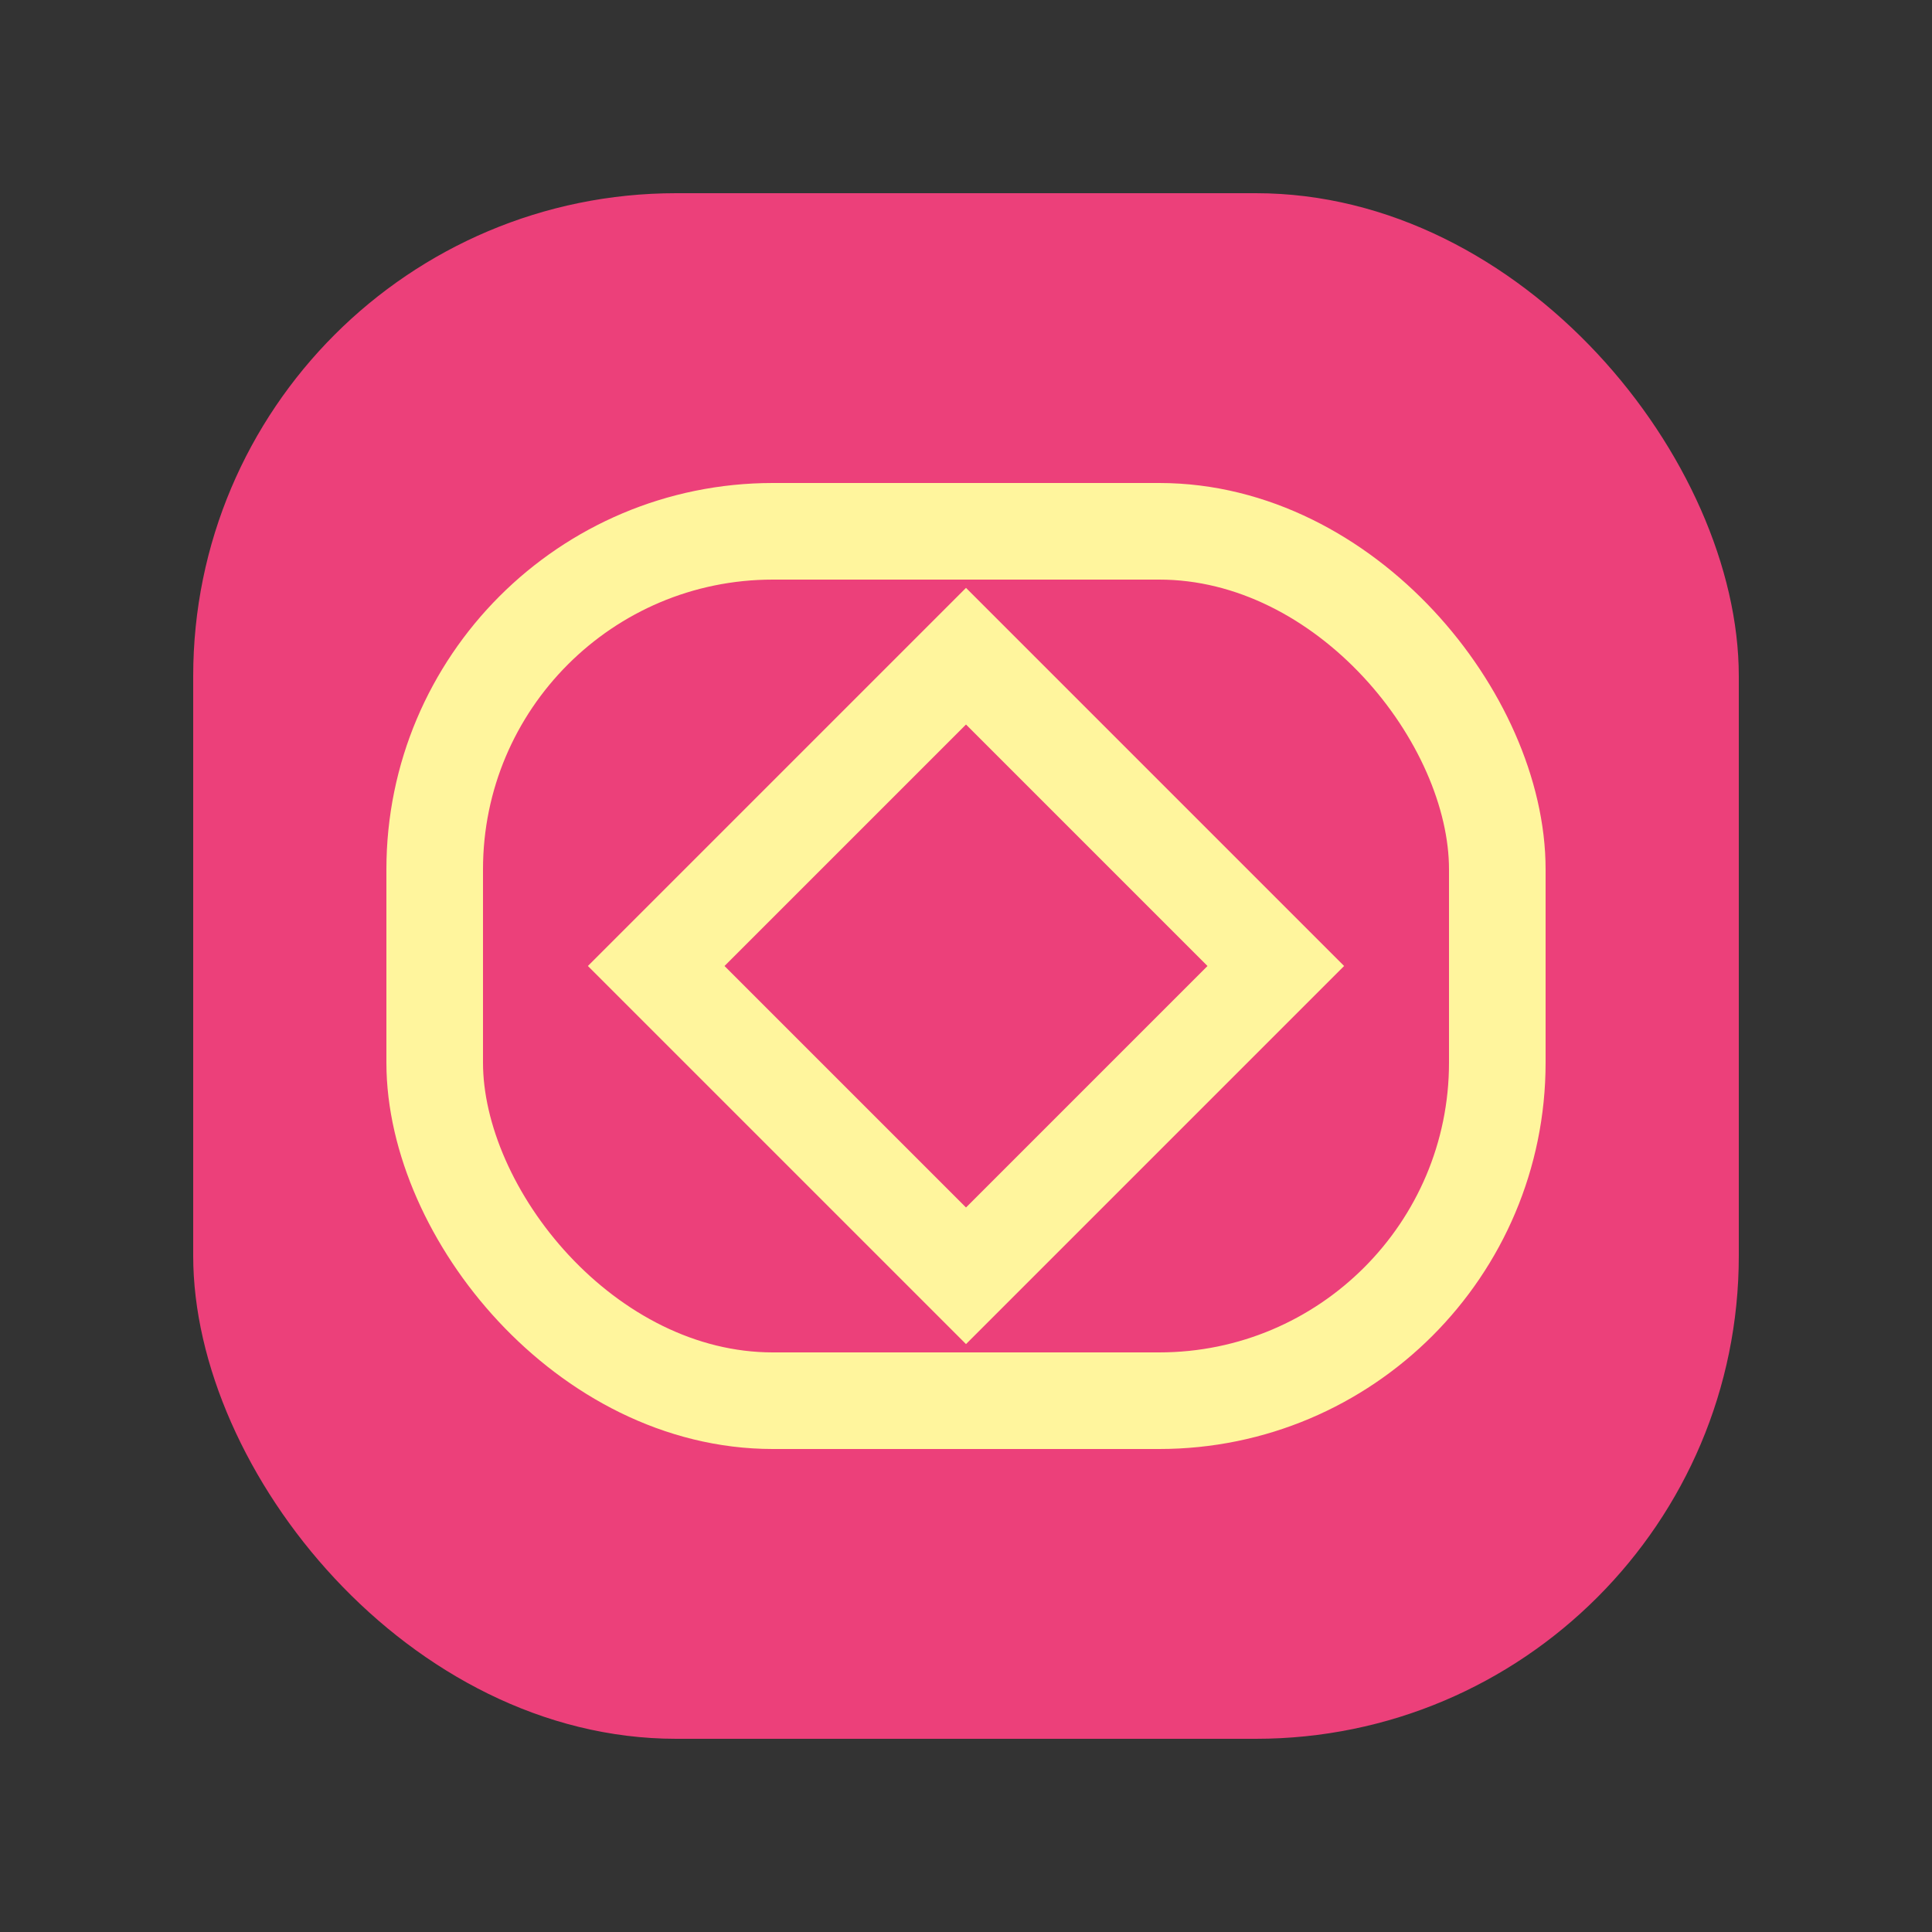 <svg width="40" height="40" fill="none" xmlns="http://www.w3.org/2000/svg"><rect width="100%" height="100%" fill="#333333" stroke="none"/><rect x="4" y="4" width="32" height="32" rx="10" fill="#EC407A"/><rect x="9" y="11" width="22" height="18" rx="7" stroke="#FFF59D" stroke-width="2"/><path d="m14.293 19.293-.707.707.707.707 5 5 .707.707.707-.707 5-5 .707-.707-.707-.707-5-5-.707-.707-.707.707-5 5z" stroke="#FFF59D" stroke-width="2"/></svg>